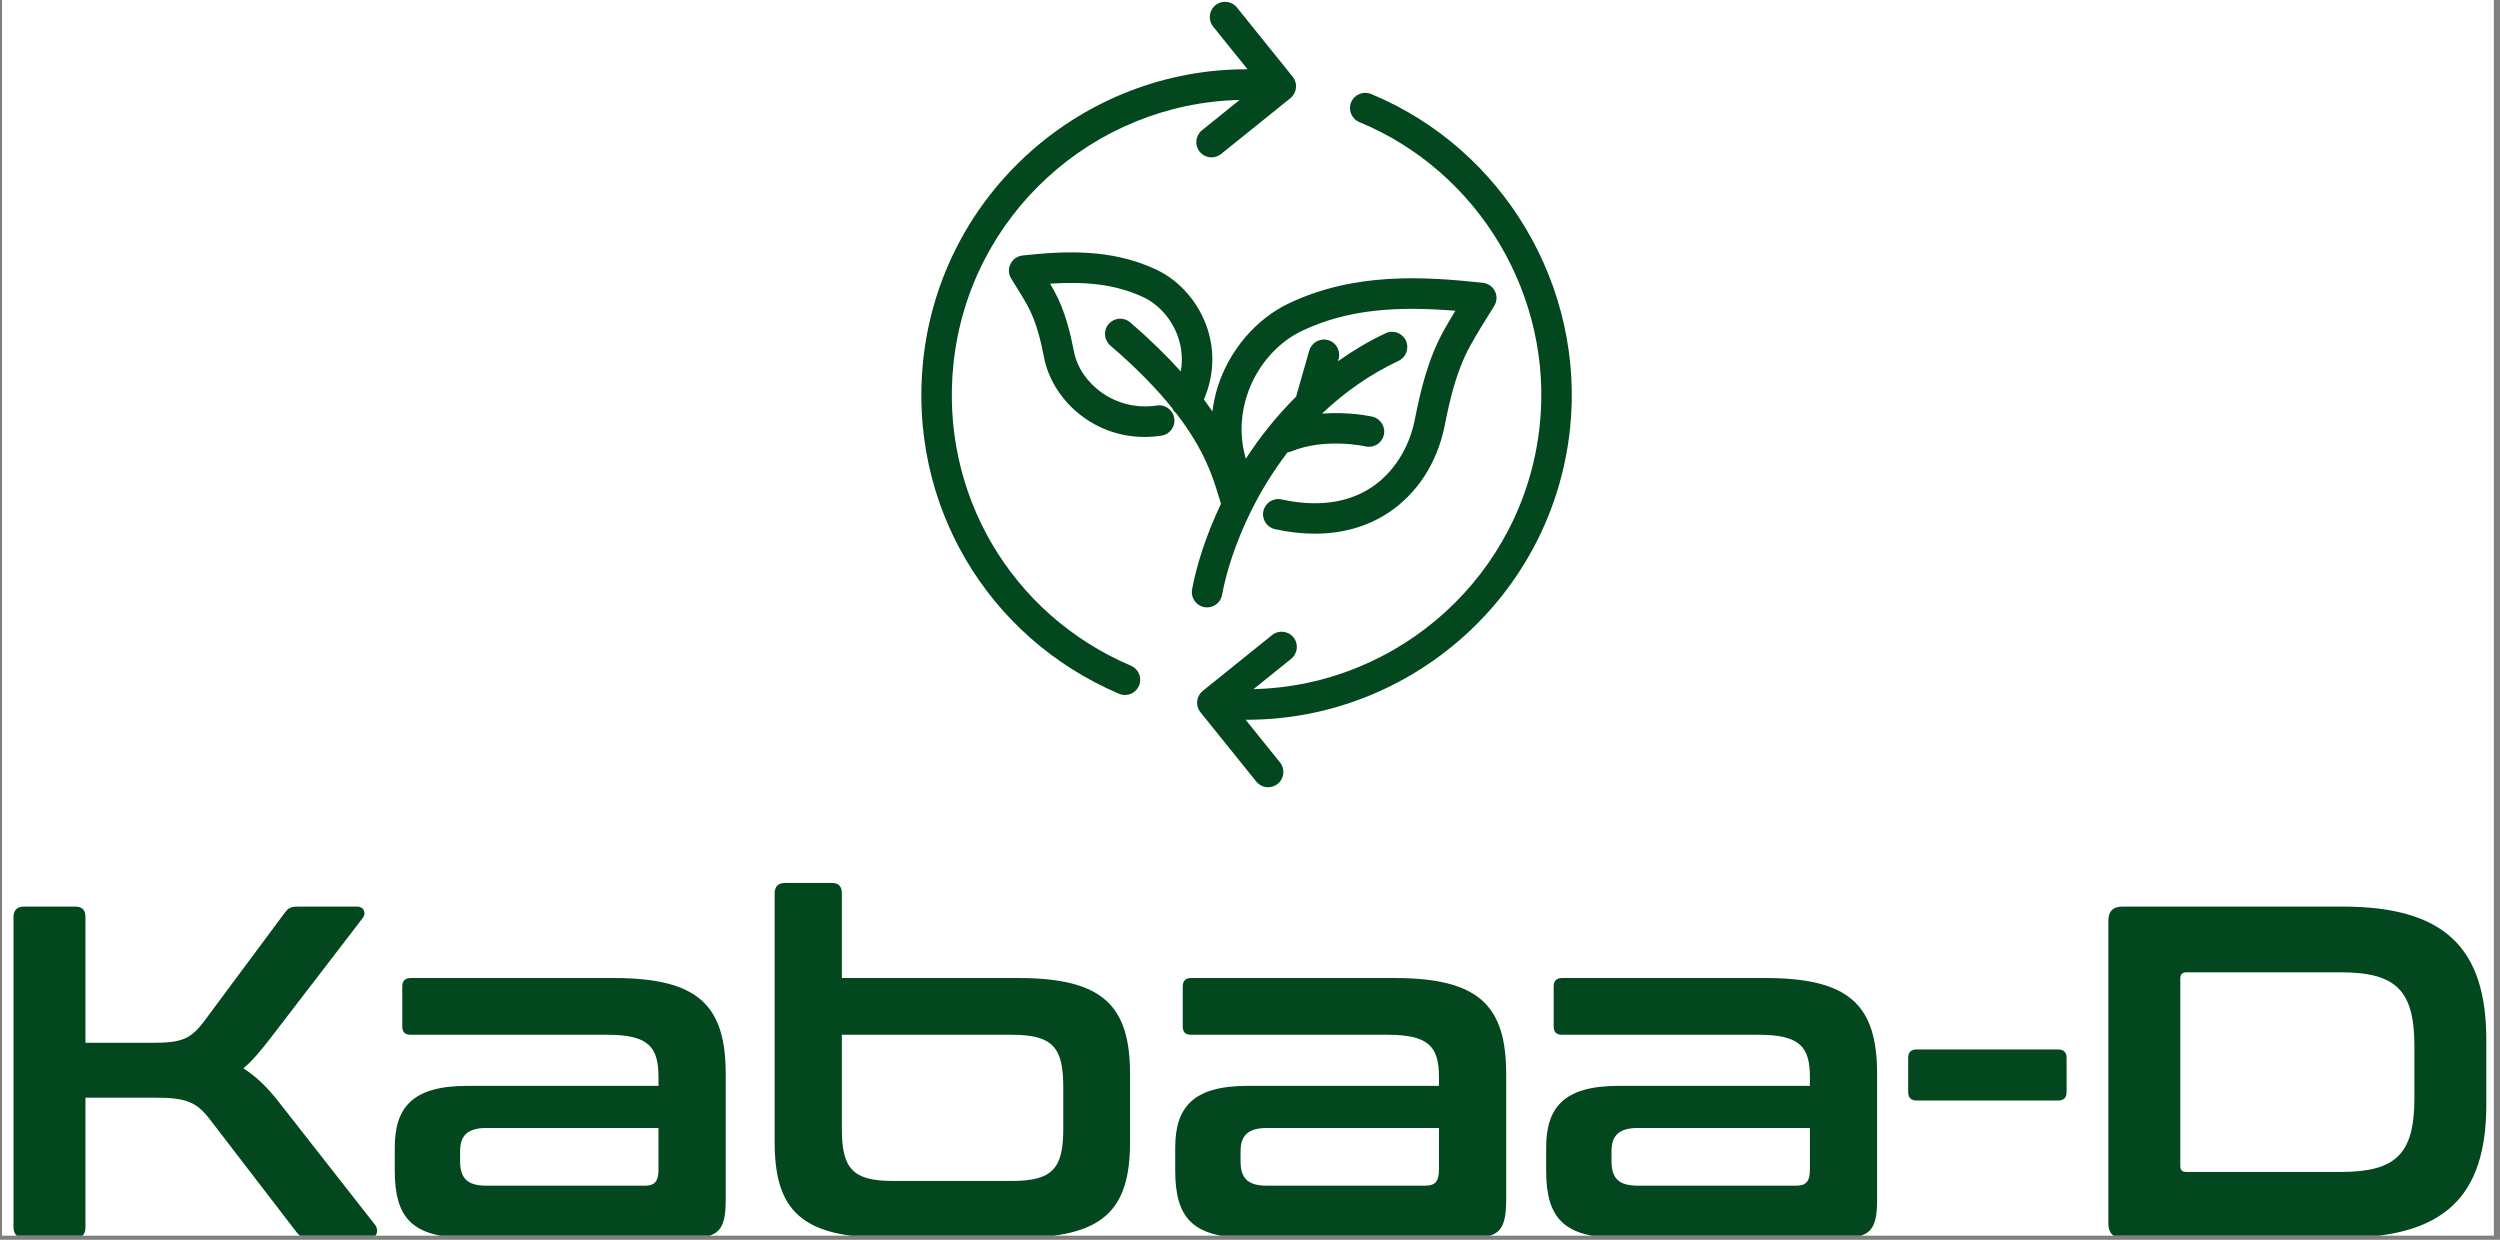 <svg xmlns="http://www.w3.org/2000/svg" xmlns:xlink="http://www.w3.org/1999/xlink" width="611" zoomAndPan="magnify" viewBox="0 0 458.25 227.25" height="303" preserveAspectRatio="xMidYMid meet" version="1.0"><rect x="0" y="0" width="458.25" height="227.25" fill="#808080" stroke="none"/><defs><clipPath id="7df7ecfbd5"><path d="M 0.379 0 L 457.121 0 L 457.121 226.504 L 0.379 226.504 Z M 0.379 0 " clip-rule="nonzero"/></clipPath><clipPath id="57a3099e50"><path d="M 2 161.84 L 456 161.84 L 456 226.504 L 2 226.504 Z M 2 161.84 " clip-rule="nonzero"/></clipPath><clipPath id="4363318899"><path d="M 219 17 L 289 17 L 289 144.273 L 219 144.273 Z M 219 17 " clip-rule="nonzero"/></clipPath></defs><g clip-path="url(#7df7ecfbd5)"><path fill="#ffffff" d="M 0.379 0 L 457.121 0 L 457.121 226.504 L 0.379 226.504 Z M 0.379 0 " fill-opacity="1" fill-rule="nonzero"/></g><g clip-path="url(#57a3099e50)"><path fill="#02471e" d="M 4.461 166.176 L 13.77 166.176 C 15.059 166.176 15.664 166.781 15.664 168.082 L 15.664 191.148 L 27.812 191.148 C 33.242 191.148 34.879 190.539 37.379 187.246 L 52.199 167.301 C 52.805 166.52 53.148 166.176 54.699 166.176 L 65.383 166.176 C 66.848 166.176 67.109 167.477 66.504 168.254 L 49.789 190.02 C 47.805 192.621 46.254 194.441 44.617 195.832 C 46.945 197.305 49.012 199.297 51.168 202.074 L 68.832 224.617 C 69.262 225.227 69.434 226.875 67.711 226.875 L 56.68 226.875 C 55.215 226.875 54.871 226.527 54.27 225.746 L 38.414 205.109 C 36.086 202.074 34.105 201.207 28.762 201.207 L 15.664 201.207 L 15.664 224.965 C 15.664 226.266 15.059 226.875 13.77 226.875 L 4.461 226.875 C 3.168 226.875 2.48 226.266 2.48 224.965 L 2.48 168.082 C 2.48 166.781 3.168 166.176 4.461 166.176 Z M 75.289 179.27 L 112.516 179.27 C 128.027 179.27 133.023 184.297 133.023 196.871 L 133.023 219.938 C 133.023 225.574 131.645 226.875 126.648 226.875 L 85.629 226.875 C 75.461 226.875 72.359 223.145 72.359 214.559 L 72.359 210.398 C 72.359 203.113 75.461 199.039 85.629 199.039 L 120.699 199.039 L 120.699 197.391 C 120.699 191.84 118.805 189.672 111.309 189.672 L 75.289 189.672 C 74.254 189.672 73.738 189.238 73.738 188.113 L 73.738 180.828 C 73.738 179.789 74.254 179.27 75.289 179.27 Z M 118.203 217.336 C 120.012 217.336 120.699 216.555 120.699 214.387 L 120.699 206.758 L 89.164 206.758 C 85.629 206.758 84.336 208.23 84.336 211.004 L 84.336 212.824 C 84.336 215.949 85.629 217.336 89.164 217.336 Z M 143.973 161.84 L 152.418 161.84 C 153.711 161.84 154.312 162.445 154.312 163.746 L 154.312 179.27 L 186.629 179.27 C 202.137 179.27 207.137 184.297 207.137 196.871 L 207.137 209.359 C 207.137 221.93 202.137 226.875 186.629 226.875 L 162.5 226.875 C 146.988 226.875 141.992 221.93 141.992 209.359 L 141.992 163.746 C 141.992 162.445 142.68 161.84 143.973 161.84 Z M 185.422 189.672 L 154.312 189.672 L 154.312 206.93 C 154.312 214.215 156.297 216.469 163.707 216.469 L 185.422 216.469 C 192.918 216.469 194.898 214.215 194.898 206.93 L 194.898 199.211 C 194.898 191.93 192.918 189.672 185.422 189.672 Z M 218.348 179.27 L 255.574 179.27 C 271.082 179.27 276.082 184.297 276.082 196.871 L 276.082 219.938 C 276.082 225.574 274.703 226.875 269.703 226.875 L 228.688 226.875 C 218.52 226.875 215.418 223.145 215.418 214.559 L 215.418 210.398 C 215.418 203.113 218.52 199.039 228.688 199.039 L 263.758 199.039 L 263.758 197.391 C 263.758 191.84 261.863 189.672 254.367 189.672 L 218.348 189.672 C 217.312 189.672 216.797 189.238 216.797 188.113 L 216.797 180.828 C 216.797 179.789 217.312 179.27 218.348 179.27 Z M 261.262 217.336 C 263.07 217.336 263.758 216.555 263.758 214.387 L 263.758 206.758 L 232.219 206.758 C 228.688 206.758 227.395 208.23 227.395 211.004 L 227.395 212.824 C 227.395 215.949 228.688 217.336 232.219 217.336 Z M 286.34 179.27 L 323.566 179.27 C 339.078 179.27 344.074 184.297 344.074 196.871 L 344.074 219.938 C 344.074 225.574 342.699 226.875 337.699 226.875 L 296.684 226.875 C 286.512 226.875 283.41 223.145 283.41 214.559 L 283.41 210.398 C 283.41 203.113 286.512 199.039 296.684 199.039 L 331.754 199.039 L 331.754 197.391 C 331.754 191.84 329.859 189.672 322.359 189.672 L 286.34 189.672 C 285.309 189.672 284.789 189.238 284.789 188.113 L 284.789 180.828 C 284.789 179.789 285.309 179.27 286.34 179.27 Z M 329.254 217.336 C 331.062 217.336 331.754 216.555 331.754 214.387 L 331.754 206.758 L 300.215 206.758 C 296.684 206.758 295.391 208.23 295.391 211.004 L 295.391 212.824 C 295.391 215.949 296.684 217.336 300.215 217.336 Z M 351.32 192.363 L 377.258 192.363 C 378.289 192.363 378.809 192.883 378.809 193.922 L 378.809 200.164 C 378.809 201.207 378.289 201.727 377.258 201.727 L 351.32 201.727 C 350.285 201.727 349.77 201.207 349.77 200.164 L 349.77 193.922 C 349.77 192.883 350.285 192.363 351.32 192.363 Z M 389.047 166.176 L 429.375 166.176 C 448.074 166.176 455.742 173.719 455.742 190.629 L 455.742 202.422 C 455.742 219.328 448.074 226.875 429.375 226.875 L 389.047 226.875 C 387.324 226.875 386.461 226.008 386.461 224.273 L 386.461 168.777 C 386.461 167.043 387.324 166.176 389.047 166.176 Z M 399.648 179.441 L 399.648 213.691 C 399.648 214.473 399.992 214.82 400.766 214.82 L 429.031 214.82 C 439.199 214.82 442.559 211.523 442.559 201.293 L 442.559 191.754 C 442.559 181.523 439.199 178.227 429.031 178.227 L 400.766 178.227 C 399.992 178.227 399.648 178.574 399.648 179.441 Z M 399.648 179.441 " fill-opacity="1" fill-rule="nonzero"/></g><path fill="#02471e" d="M 221.359 60.367 C 219.828 55.578 216.336 51.5 212.012 49.453 C 203.66 45.488 194.949 46.023 187.434 46.828 C 186.473 46.934 185.633 47.527 185.215 48.398 C 184.793 49.27 184.859 50.297 185.379 51.113 C 186.312 52.57 187.676 54.801 188.336 56.004 C 190.008 59.055 190.793 62.574 191.398 65.629 C 192.867 73.031 200.121 80.094 209.797 80.094 C 210.809 80.094 211.844 80.016 212.906 79.852 C 214.434 79.617 215.48 78.195 215.246 76.672 C 215.012 75.145 213.57 74.09 212.062 74.328 C 204.367 75.5 198.004 70.219 196.879 64.543 C 196.191 61.074 195.285 57.062 193.234 53.316 C 193.027 52.938 192.766 52.484 192.477 51.992 C 198.902 51.59 204.445 52.047 209.621 54.5 C 212.566 55.898 214.969 58.727 216.035 62.066 C 216.527 63.605 216.863 65.695 216.434 68.082 C 213.914 65.289 210.891 62.297 207.156 59.09 C 205.988 58.082 204.223 58.219 203.219 59.387 C 202.211 60.555 202.348 62.32 203.52 63.328 C 208.473 67.586 212.113 71.391 214.84 74.777 C 215.016 75.152 215.273 75.484 215.602 75.758 C 220.812 82.512 222.344 87.523 223.395 91 C 223.535 91.473 223.672 91.918 223.805 92.336 C 220.988 98.262 219.277 103.828 218.508 108.043 C 218.23 109.559 219.234 111.012 220.75 111.293 C 220.922 111.324 221.09 111.336 221.258 111.336 C 222.582 111.336 223.758 110.391 224.004 109.047 C 224.746 104.977 226.438 99.531 229.273 93.773 C 229.312 93.699 229.348 93.629 229.379 93.555 C 231.125 90.043 233.324 86.43 235.992 82.926 C 236.215 82.895 236.441 82.844 236.66 82.754 C 242.949 80.172 250.23 81.812 250.301 81.824 C 251.801 82.176 253.301 81.242 253.656 79.742 C 254.008 78.242 253.078 76.738 251.578 76.383 C 251.332 76.328 247.336 75.422 242.328 75.812 C 246.273 72.07 250.91 68.711 256.363 66.137 C 257.758 65.477 258.352 63.812 257.691 62.414 C 257.035 61.02 255.367 60.426 253.973 61.086 C 250.816 62.574 247.926 64.32 245.242 66.223 L 245.363 65.801 C 245.789 64.316 244.93 62.77 243.449 62.344 C 241.965 61.918 240.422 62.777 239.992 64.258 L 237.652 72.41 C 237.629 72.496 237.625 72.582 237.609 72.668 C 233.977 76.27 230.891 80.156 228.359 84.094 C 227.023 79.484 227.629 75.43 228.539 72.574 C 230.219 67.309 234.012 62.84 238.684 60.629 C 247.152 56.625 256.172 56.109 266.77 56.965 C 265.941 58.324 265.133 59.699 264.574 60.719 C 261.637 66.082 260.332 71.883 259.34 76.895 C 258.293 82.18 255.375 86.73 251.332 89.375 C 246.953 92.238 241.422 92.969 234.906 91.539 C 233.395 91.215 231.906 92.164 231.578 93.668 C 231.25 95.176 232.203 96.668 233.707 96.996 C 236.227 97.551 238.656 97.824 240.996 97.824 C 246.016 97.824 250.566 96.551 254.391 94.051 C 259.754 90.539 263.461 84.832 264.82 77.977 C 265.73 73.375 266.914 68.07 269.477 63.402 C 270.438 61.645 272.461 58.332 273.871 56.113 C 274.395 55.297 274.457 54.273 274.035 53.402 C 273.617 52.531 272.777 51.938 271.816 51.836 C 260.934 50.668 248.312 49.895 236.297 55.582 C 230.25 58.445 225.359 64.164 223.215 70.875 C 222.738 72.371 222.43 73.891 222.234 75.414 C 221.754 74.699 221.23 73.969 220.672 73.219 C 222.461 69.109 222.715 64.617 221.359 60.367 Z M 221.359 60.367 " fill-opacity="1" fill-rule="nonzero"/><path fill="#02471e" d="M 205.117 127.168 C 205.473 127.32 205.844 127.391 206.207 127.391 C 207.293 127.391 208.328 126.754 208.781 125.691 C 209.387 124.273 208.723 122.633 207.305 122.027 C 185.293 112.648 172.223 90.348 174.785 66.531 C 177.723 39.289 200.523 18.938 227.219 18.32 L 220.324 23.875 C 219.125 24.84 218.934 26.602 219.898 27.801 C 220.453 28.488 221.262 28.844 222.078 28.844 C 222.691 28.844 223.312 28.641 223.828 28.227 L 236.527 18 C 237.73 17.031 237.918 15.273 236.953 14.07 L 226.727 1.371 C 225.758 0.172 224 -0.02 222.797 0.949 C 221.598 1.918 221.406 3.676 222.375 4.879 L 228.676 12.699 C 198.555 12.582 172.531 35.336 169.23 65.93 C 166.402 92.207 180.824 116.816 205.117 127.168 Z M 205.117 127.168 " fill-opacity="1" fill-rule="nonzero"/><g clip-path="url(#4363318899)"><path fill="#02471e" d="M 249.184 22.387 C 271.184 31.488 284.77 54.398 282.219 78.105 C 279.285 105.348 256.477 125.707 229.773 126.316 L 236.676 120.762 C 237.875 119.789 238.066 118.031 237.098 116.832 C 236.129 115.629 234.371 115.438 233.172 116.41 L 220.469 126.637 C 219.895 127.102 219.527 127.773 219.445 128.512 C 219.367 129.246 219.582 129.984 220.047 130.562 L 230.277 143.262 C 230.828 143.945 231.637 144.301 232.453 144.301 C 233.07 144.301 233.688 144.098 234.203 143.684 C 235.406 142.715 235.594 140.957 234.629 139.758 L 228.32 131.93 C 228.395 131.93 228.469 131.934 228.543 131.934 C 258.574 131.93 284.484 109.223 287.773 78.707 C 290.59 52.551 275.598 27.27 251.316 17.227 C 249.891 16.637 248.258 17.316 247.664 18.738 C 247.074 20.16 247.758 21.797 249.184 22.387 Z M 249.184 22.387 " fill-opacity="1" fill-rule="nonzero"/></g></svg>